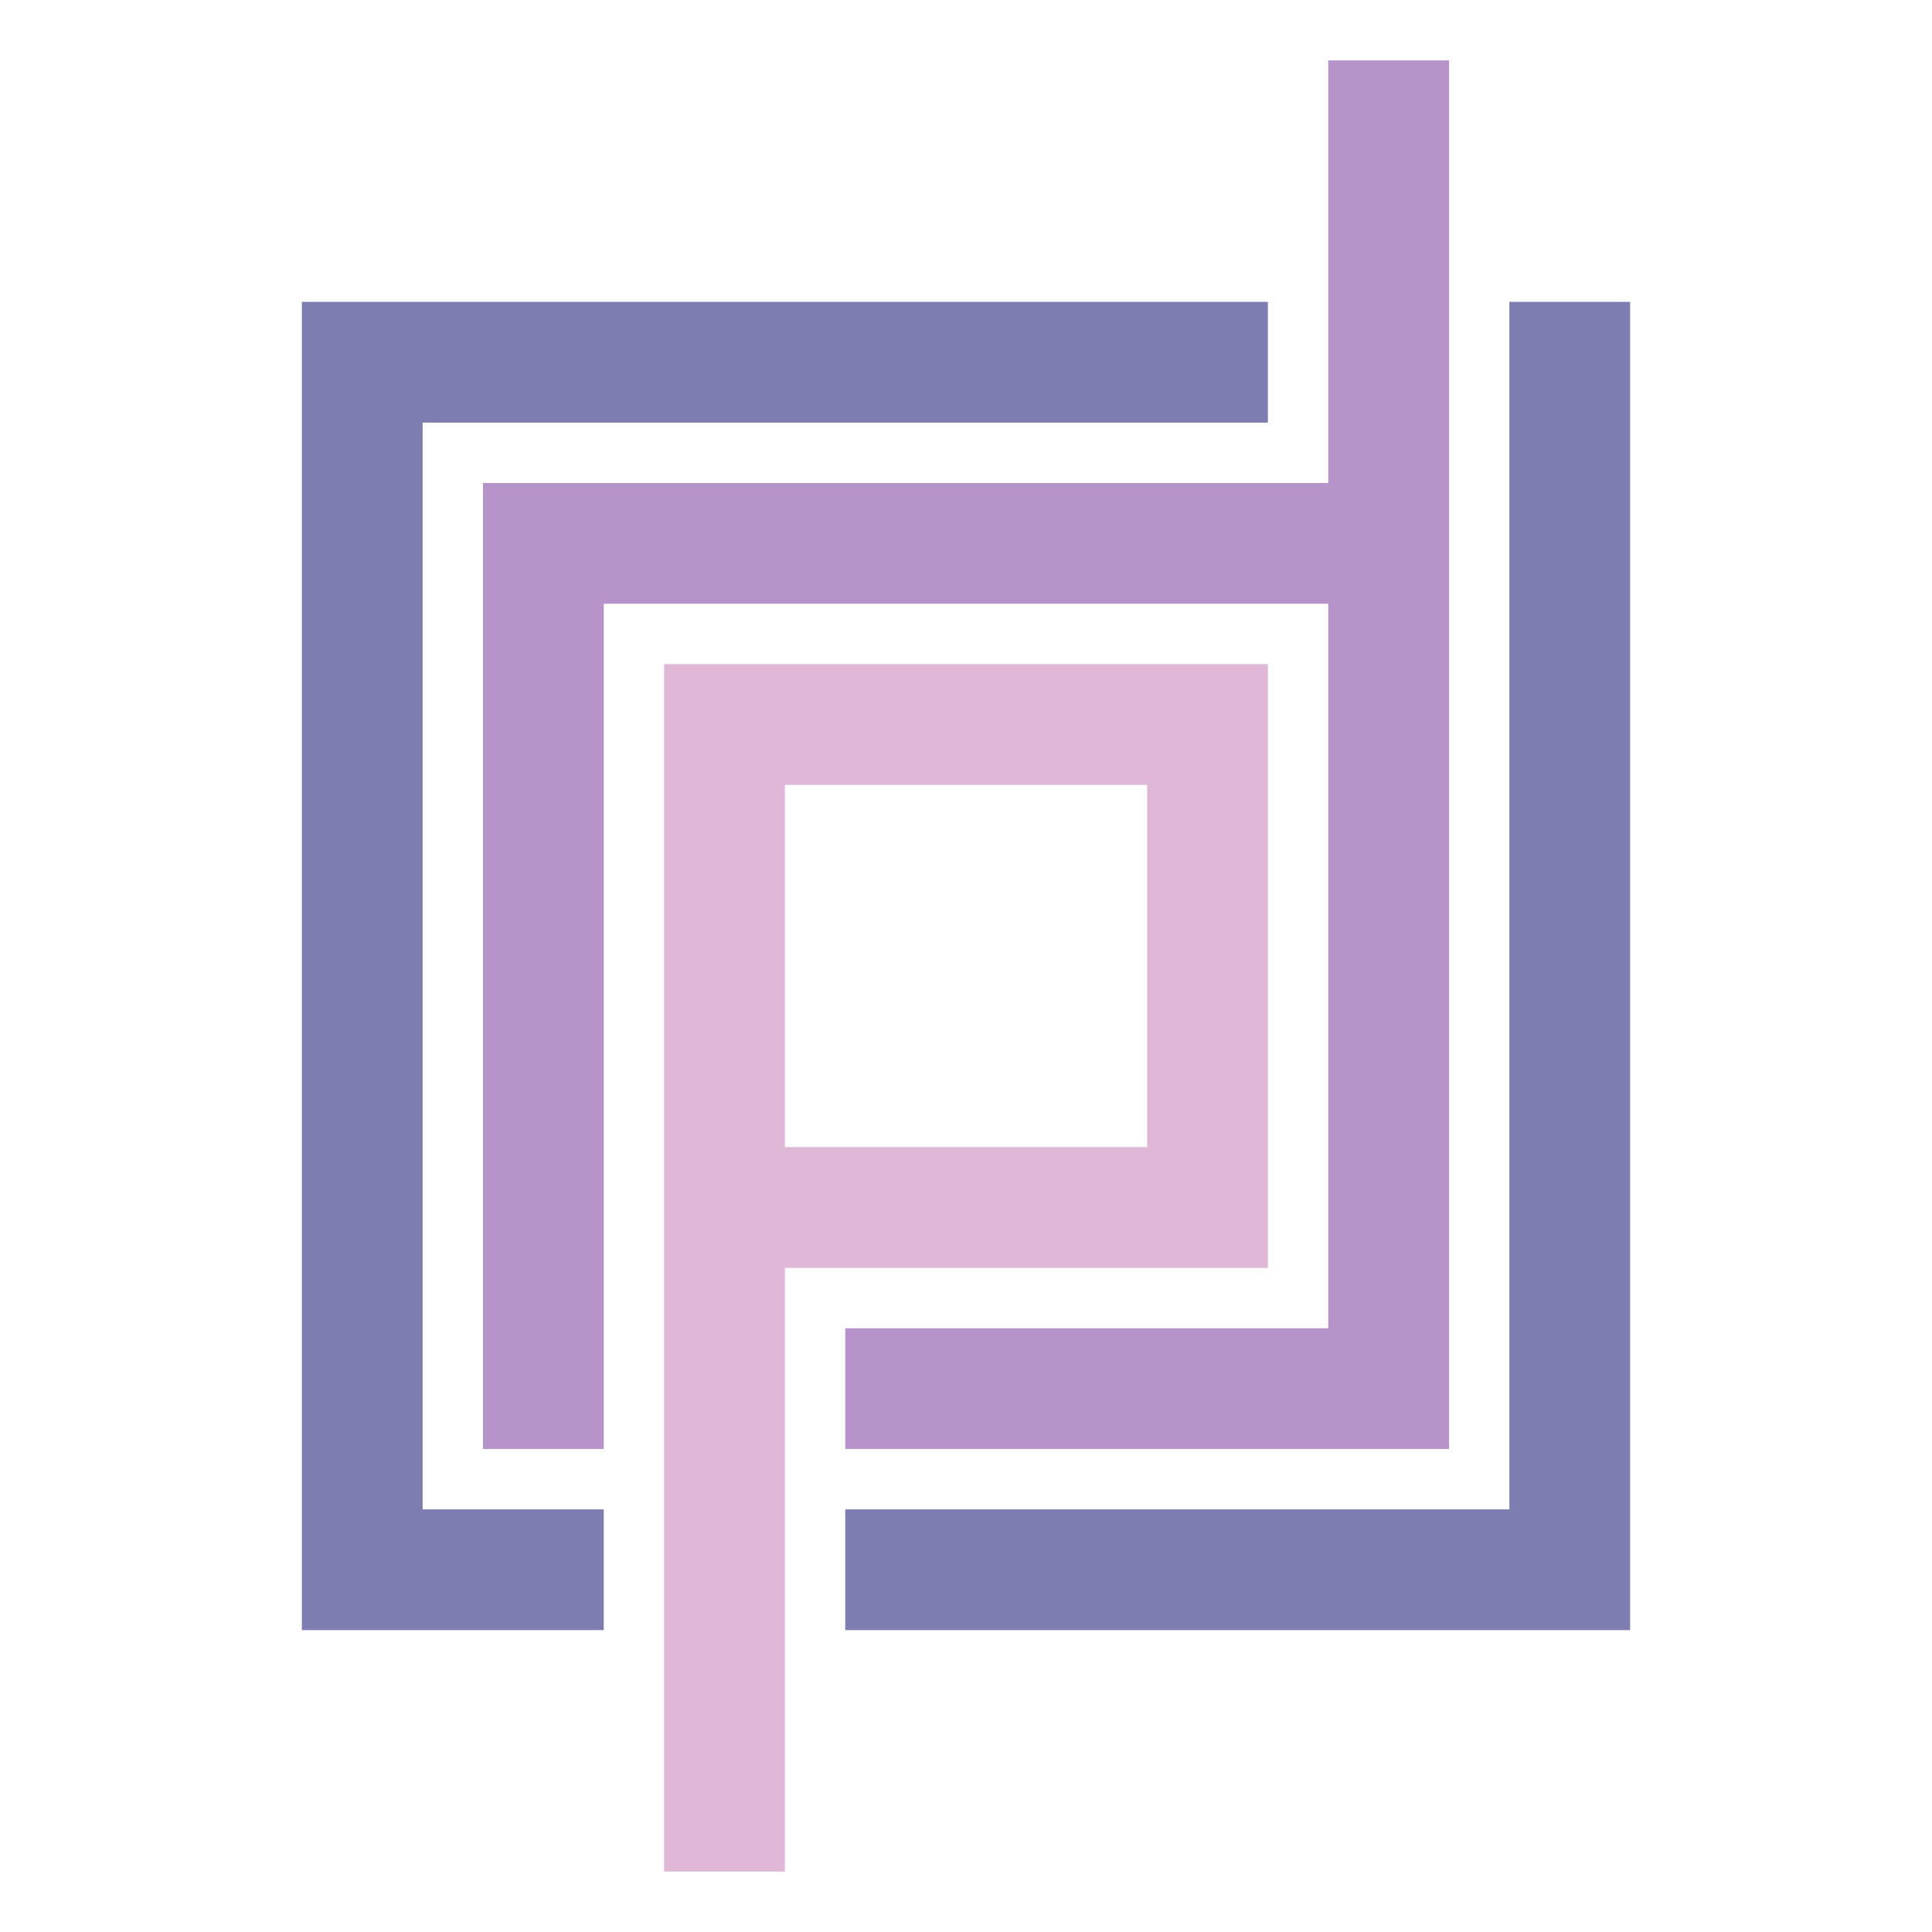 <?xml version="1.0" encoding="utf-8"?>
<!-- Generator: Adobe Illustrator 14.0.0, SVG Export Plug-In . SVG Version: 6.00 Build 43363)  -->
<!DOCTYPE svg PUBLIC "-//W3C//DTD SVG 1.1//EN" "http://www.w3.org/Graphics/SVG/1.1/DTD/svg11.dtd">
<svg version="1.1" id="Layer_1" xmlns="http://www.w3.org/2000/svg" xmlns:xlink="http://www.w3.org/1999/xlink" x="0px" y="0px"
	 width="800px" height="800px" viewBox="0 0 800 800" enable-background="new 0 0 800 800" xml:space="preserve">
<path fill="#DFB8D7" d="M275,275v250v250h50V525h200V275H275z M475,475H325V325h150V475z"/>
<g>
	<polygon fill="#7D7DB1" points="250,625 175,625 175,175 525,175 525,125 125,125 125,675 250,675 	"/>
	<polygon fill="#7D7DB1" points="625,125 625,175 625,201 625,625 350,625 350,675 675,675 675,125 	"/>
</g>
<polygon fill="#B693C9" points="550,25 550,200 200,200 200,600 250,600 250,550 250,514 250,250 550,250 550,550 350,550 350,600 
	600,600 600,200 600,25 "/>
</svg>
